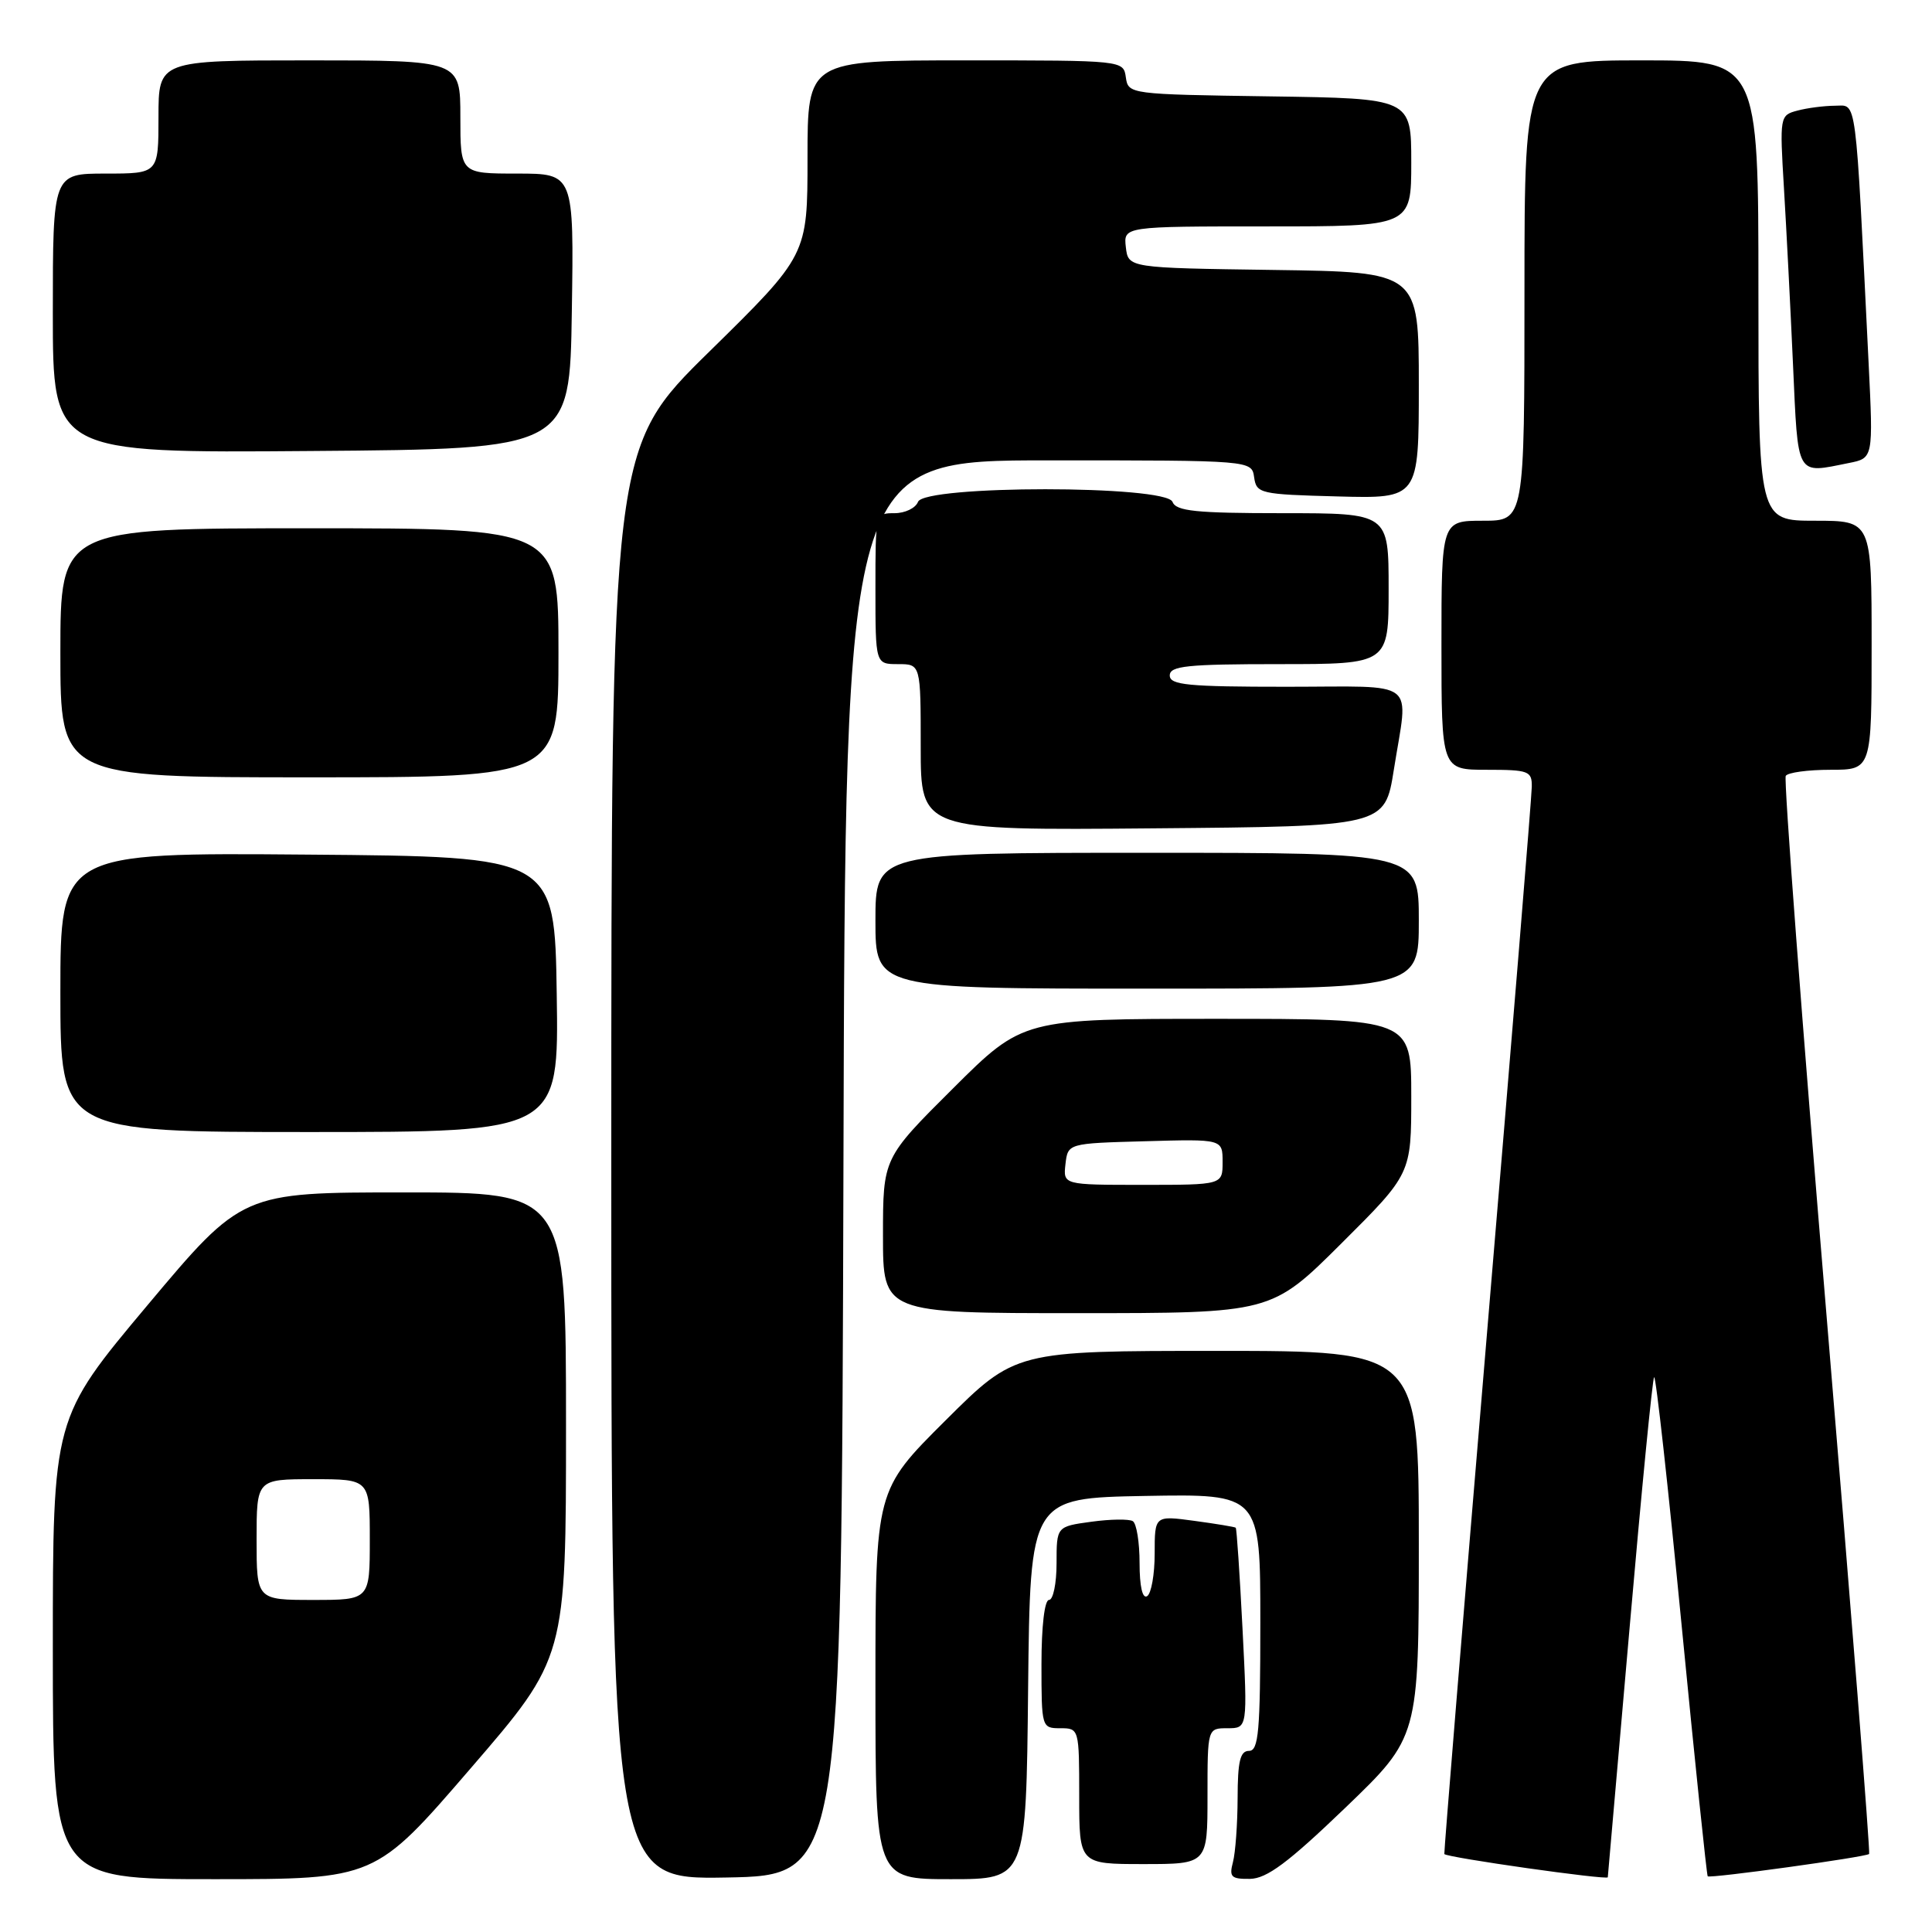 <?xml version="1.0" encoding="UTF-8" standalone="no"?>
<!DOCTYPE svg PUBLIC "-//W3C//DTD SVG 1.1//EN" "http://www.w3.org/Graphics/SVG/1.1/DTD/svg11.dtd" >
<svg xmlns="http://www.w3.org/2000/svg" xmlns:xlink="http://www.w3.org/1999/xlink" version="1.1" viewBox="0 0 256 256">
 <g >
 <path fill="currentColor"
d=" M 62.35 234.33 C 75.00 219.67 75.00 219.67 75.00 188.83 C 75.00 158.00 75.00 158.00 53.54 158.00 C 32.08 158.00 32.08 158.00 19.54 172.95 C 7.00 187.90 7.00 187.90 7.00 218.45 C 7.00 249.00 7.00 249.00 28.35 249.00 C 49.71 249.00 49.71 249.00 62.35 234.33 Z  M 111.76 154.75 C 112.01 61.00 112.01 61.00 138.94 61.00 C 165.86 61.00 165.86 61.00 166.18 63.25 C 166.49 65.40 166.96 65.51 177.25 65.78 C 188.00 66.07 188.00 66.07 188.00 51.06 C 188.00 36.04 188.00 36.04 168.75 35.77 C 149.50 35.50 149.50 35.50 149.18 32.75 C 148.87 30.00 148.87 30.00 167.93 30.00 C 187.00 30.00 187.00 30.00 187.00 21.52 C 187.00 13.04 187.00 13.04 168.25 12.77 C 149.66 12.50 149.50 12.48 149.18 10.25 C 148.86 8.00 148.86 8.00 127.93 8.00 C 107.00 8.00 107.00 8.00 107.00 20.91 C 107.00 33.81 107.00 33.81 94.00 46.58 C 81.00 59.34 81.00 59.34 81.00 154.20 C 81.00 249.05 81.00 249.05 96.25 248.78 C 111.50 248.50 111.50 248.50 111.76 154.75 Z  M 136.23 223.75 C 136.50 198.50 136.50 198.50 151.75 198.22 C 167.00 197.95 167.00 197.95 167.00 214.97 C 167.00 229.44 166.77 232.00 165.50 232.00 C 164.33 232.00 164.00 233.37 163.99 238.25 C 163.98 241.69 163.70 245.51 163.37 246.75 C 162.85 248.71 163.14 248.99 165.63 248.96 C 167.86 248.92 170.67 246.83 178.25 239.55 C 188.00 230.18 188.00 230.18 188.00 204.59 C 188.00 179.00 188.00 179.00 161.27 179.00 C 134.54 179.00 134.54 179.00 125.27 188.23 C 116.00 197.46 116.00 197.46 116.00 223.23 C 116.00 249.00 116.00 249.00 125.98 249.00 C 135.97 249.00 135.97 249.00 136.23 223.75 Z  M 213.04 248.75 C 213.06 248.61 214.36 233.74 215.93 215.69 C 217.50 197.65 218.96 182.71 219.18 182.48 C 219.41 182.26 221.04 196.99 222.81 215.22 C 224.58 233.45 226.15 248.48 226.28 248.62 C 226.59 248.93 247.26 246.07 247.67 245.66 C 247.83 245.50 245.30 213.47 242.04 174.49 C 238.78 135.51 236.34 103.25 236.62 102.81 C 236.89 102.36 239.57 102.00 242.56 102.00 C 248.00 102.00 248.00 102.00 248.00 85.50 C 248.00 69.00 248.00 69.00 240.50 69.00 C 233.00 69.00 233.00 69.00 233.00 38.50 C 233.00 8.00 233.00 8.00 217.50 8.00 C 202.00 8.00 202.00 8.00 202.00 38.50 C 202.00 69.00 202.00 69.00 196.50 69.00 C 191.00 69.00 191.00 69.00 191.00 85.50 C 191.00 102.00 191.00 102.00 197.00 102.00 C 202.56 102.00 203.00 102.16 202.97 104.25 C 202.96 105.49 200.31 137.77 197.09 176.00 C 193.88 214.23 191.31 245.58 191.38 245.67 C 191.74 246.14 212.98 249.15 213.04 248.75 Z  M 160.00 238.00 C 160.00 229.00 160.00 229.00 162.65 229.00 C 165.31 229.00 165.31 229.00 164.64 215.82 C 164.27 208.57 163.87 202.55 163.74 202.43 C 163.61 202.32 161.14 201.91 158.25 201.52 C 153.00 200.81 153.00 200.81 153.00 205.85 C 153.00 208.62 152.55 211.16 152.00 211.50 C 151.38 211.88 151.00 210.20 151.00 207.12 C 151.00 204.37 150.60 201.87 150.10 201.56 C 149.61 201.26 147.14 201.29 144.60 201.64 C 140.00 202.27 140.00 202.27 140.00 207.14 C 140.00 209.81 139.55 212.00 139.00 212.00 C 138.41 212.00 138.00 215.50 138.00 220.50 C 138.00 228.90 138.03 229.00 140.50 229.00 C 142.98 229.00 143.00 229.07 143.00 238.00 C 143.00 247.00 143.00 247.00 151.50 247.00 C 160.00 247.00 160.00 247.00 160.00 238.00 Z  M 177.73 164.77 C 187.00 155.54 187.00 155.54 187.00 145.27 C 187.00 135.00 187.00 135.00 161.27 135.00 C 135.54 135.00 135.54 135.00 126.27 144.23 C 117.00 153.46 117.00 153.46 117.00 163.73 C 117.00 174.00 117.00 174.00 142.73 174.00 C 168.46 174.00 168.46 174.00 177.73 164.77 Z  M 73.77 131.75 C 73.50 113.50 73.50 113.50 40.75 113.24 C 8.00 112.97 8.00 112.97 8.00 131.49 C 8.00 150.00 8.00 150.00 41.02 150.00 C 74.05 150.00 74.05 150.00 73.77 131.75 Z  M 188.00 122.00 C 188.00 113.00 188.00 113.00 152.00 113.00 C 116.00 113.00 116.00 113.00 116.00 122.00 C 116.00 131.00 116.00 131.00 152.00 131.00 C 188.00 131.00 188.00 131.00 188.00 122.00 Z  M 184.69 102.00 C 186.62 89.77 188.21 91.00 170.50 91.00 C 157.39 91.00 155.00 90.77 155.00 89.50 C 155.00 88.24 157.28 88.00 169.50 88.00 C 184.00 88.00 184.00 88.00 184.00 78.00 C 184.00 68.00 184.00 68.00 169.97 68.00 C 158.42 68.00 155.84 67.73 155.36 66.50 C 154.50 64.27 122.50 64.27 121.64 66.50 C 121.32 67.33 119.92 68.00 118.53 68.00 C 116.00 68.00 116.00 68.00 116.00 78.00 C 116.00 88.00 116.00 88.00 119.00 88.00 C 122.00 88.00 122.00 88.00 122.00 99.01 C 122.00 110.03 122.00 110.03 152.75 109.76 C 183.50 109.50 183.50 109.50 184.69 102.00 Z  M 74.00 86.50 C 74.00 70.00 74.00 70.00 41.00 70.00 C 8.00 70.00 8.00 70.00 8.00 86.50 C 8.00 103.00 8.00 103.00 41.00 103.00 C 74.00 103.00 74.00 103.00 74.00 86.50 Z  M 244.99 61.35 C 248.22 60.71 248.22 60.71 247.60 48.10 C 245.81 11.90 246.09 14.00 243.14 14.01 C 241.69 14.02 239.44 14.31 238.15 14.66 C 235.84 15.27 235.81 15.44 236.38 24.89 C 236.70 30.18 237.24 40.69 237.58 48.25 C 238.27 63.39 237.91 62.77 244.99 61.35 Z  M 75.77 41.25 C 76.05 23.00 76.05 23.00 68.52 23.00 C 61.00 23.00 61.00 23.00 61.00 15.50 C 61.00 8.00 61.00 8.00 41.00 8.00 C 21.00 8.00 21.00 8.00 21.00 15.50 C 21.00 23.00 21.00 23.00 14.00 23.00 C 7.00 23.00 7.00 23.00 7.00 41.51 C 7.00 60.03 7.00 60.03 41.25 59.76 C 75.50 59.50 75.50 59.50 75.77 41.25 Z  M 34.00 204.00 C 34.00 196.00 34.00 196.00 41.50 196.00 C 49.00 196.00 49.00 196.00 49.00 204.00 C 49.00 212.00 49.00 212.00 41.50 212.00 C 34.00 212.00 34.00 212.00 34.00 204.00 Z  M 141.18 154.25 C 141.50 151.50 141.50 151.50 151.75 151.22 C 162.00 150.93 162.00 150.93 162.00 153.97 C 162.00 157.00 162.00 157.00 151.43 157.00 C 140.87 157.00 140.87 157.00 141.18 154.25 Z "/>
</g>
</svg>